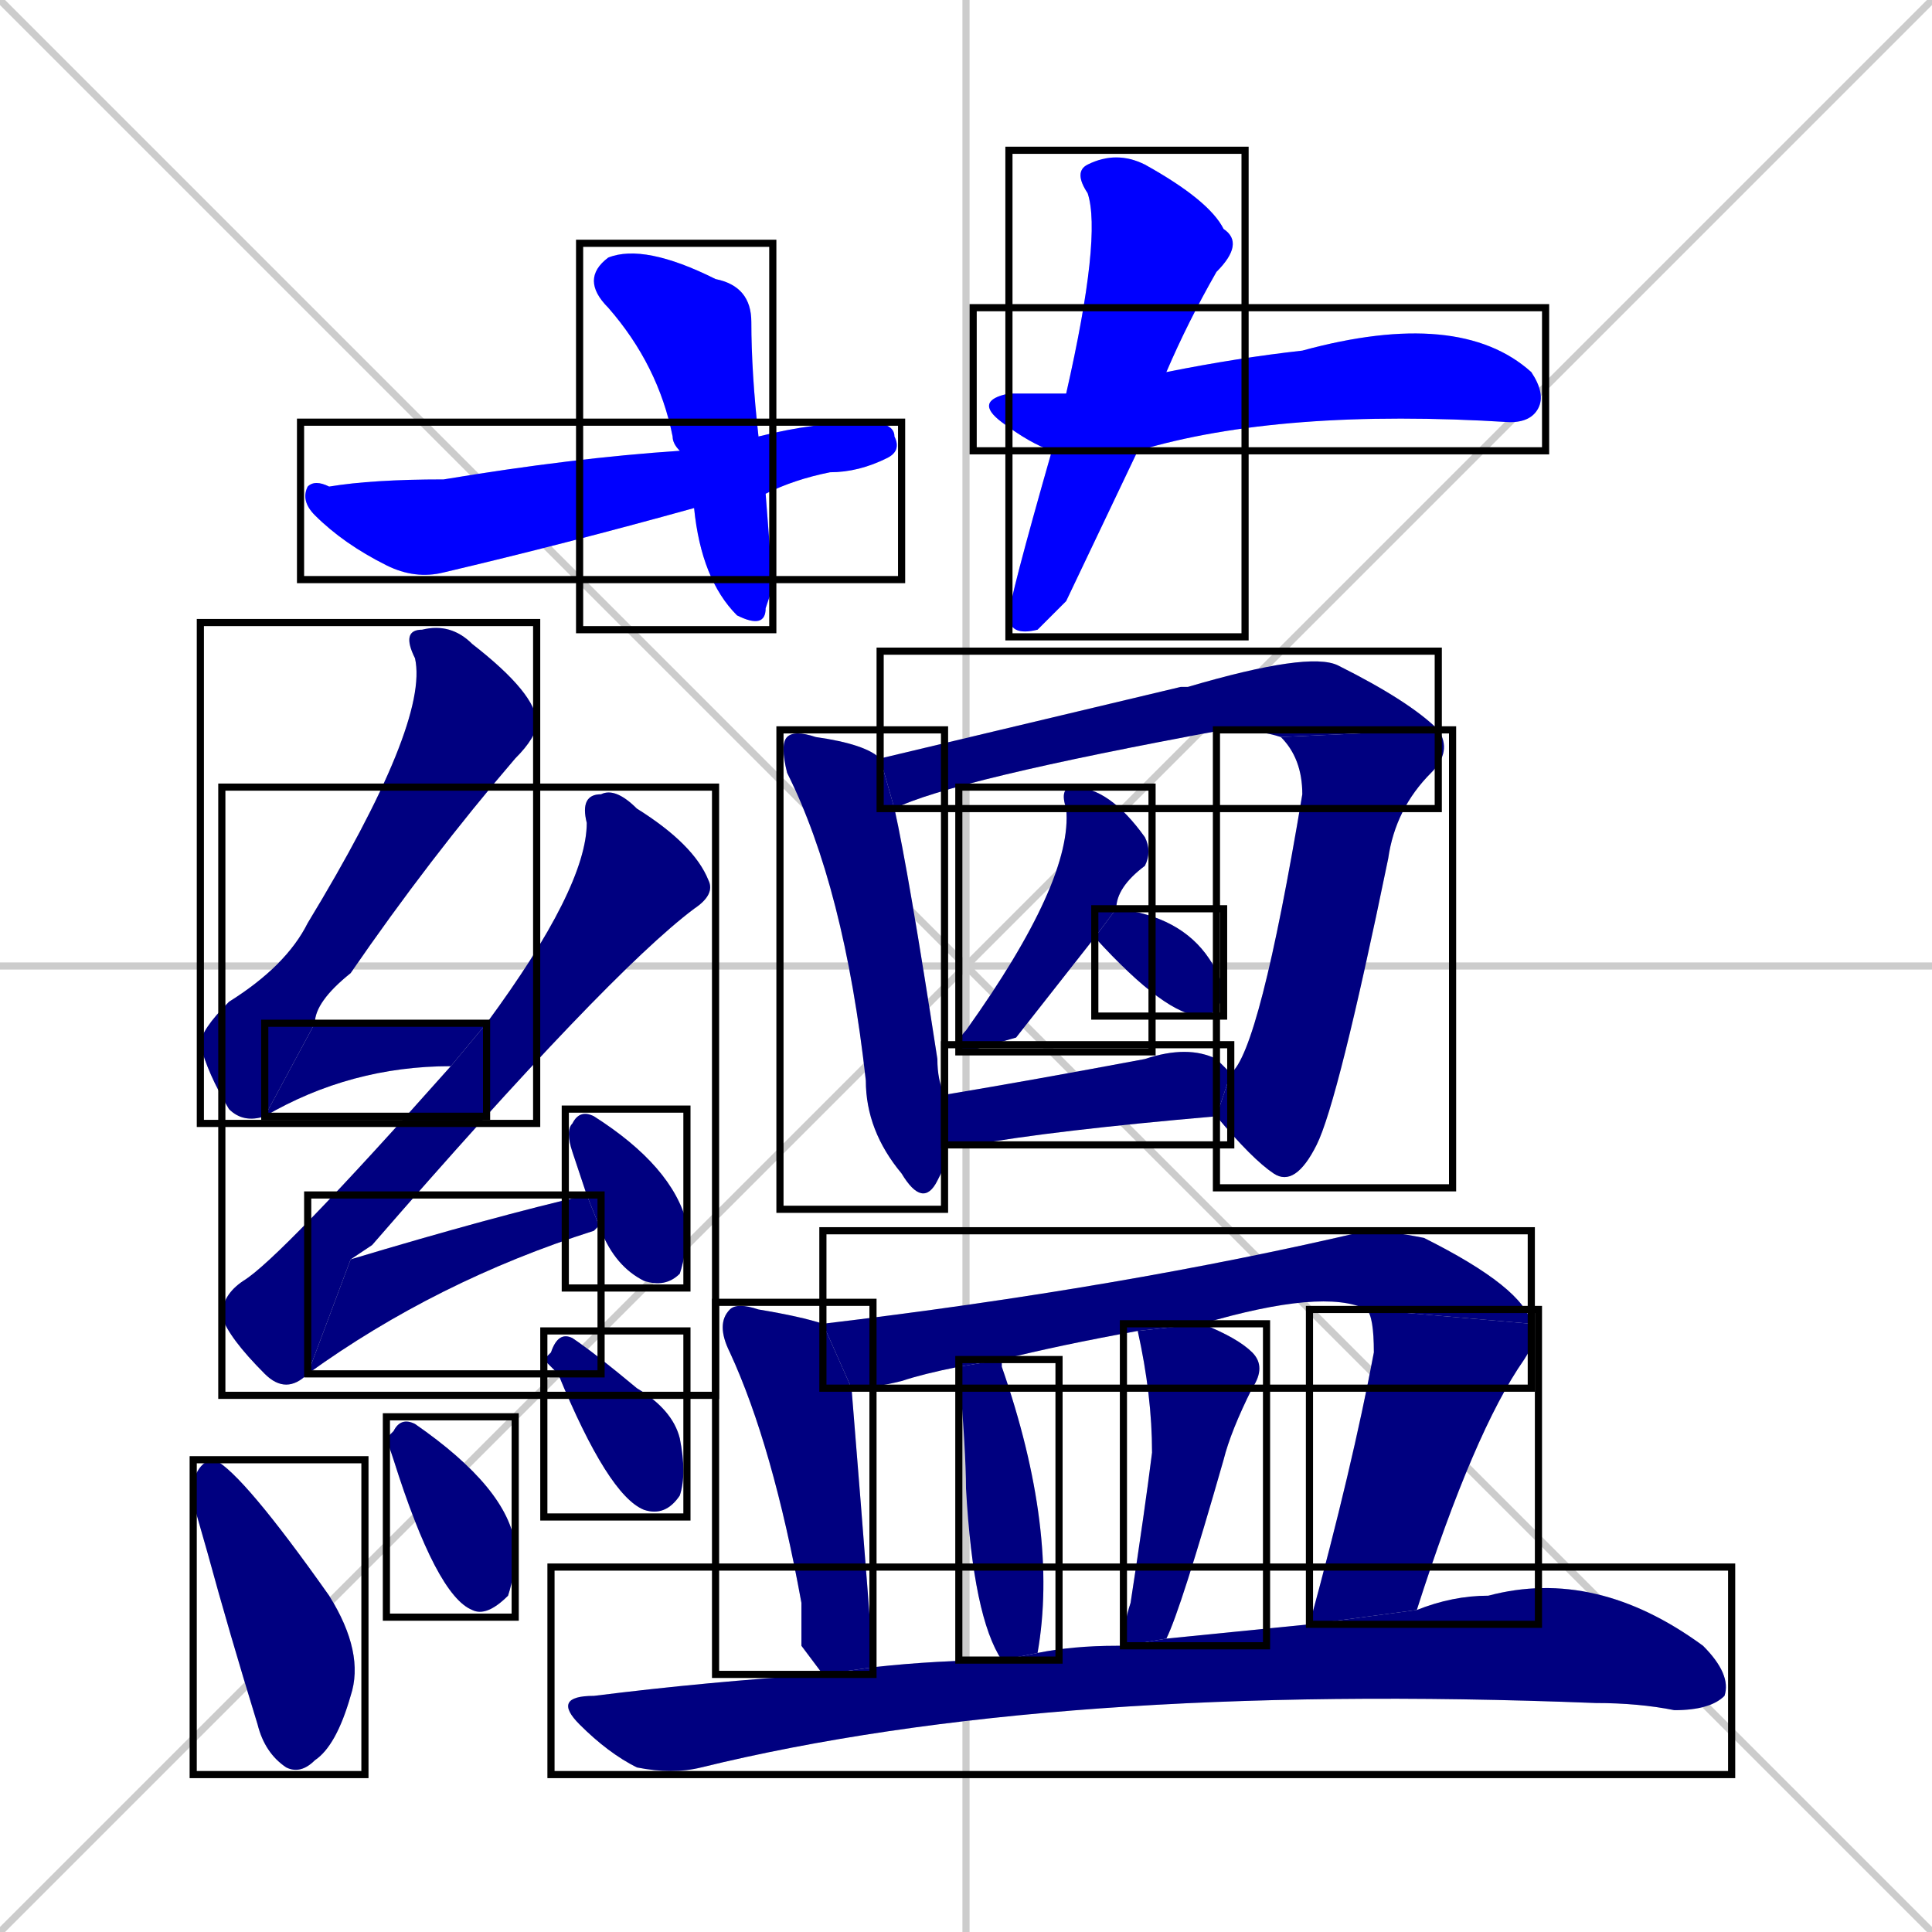 <svg xmlns="http://www.w3.org/2000/svg" xmlns:xlink="http://www.w3.org/1999/xlink" width="270" height="270"><defs><clipPath id="clip-mask-1"><use xlink:href="#rect-1" /></clipPath><clipPath id="clip-mask-2"><use xlink:href="#rect-2" /></clipPath><clipPath id="clip-mask-3"><use xlink:href="#rect-3" /></clipPath><clipPath id="clip-mask-4"><use xlink:href="#rect-4" /></clipPath><clipPath id="clip-mask-5"><use xlink:href="#rect-5" /></clipPath><clipPath id="clip-mask-6"><use xlink:href="#rect-6" /></clipPath><clipPath id="clip-mask-7"><use xlink:href="#rect-7" /></clipPath><clipPath id="clip-mask-8"><use xlink:href="#rect-8" /></clipPath><clipPath id="clip-mask-9"><use xlink:href="#rect-9" /></clipPath><clipPath id="clip-mask-10"><use xlink:href="#rect-10" /></clipPath><clipPath id="clip-mask-11"><use xlink:href="#rect-11" /></clipPath><clipPath id="clip-mask-12"><use xlink:href="#rect-12" /></clipPath><clipPath id="clip-mask-13"><use xlink:href="#rect-13" /></clipPath><clipPath id="clip-mask-14"><use xlink:href="#rect-14" /></clipPath><clipPath id="clip-mask-15"><use xlink:href="#rect-15" /></clipPath><clipPath id="clip-mask-16"><use xlink:href="#rect-16" /></clipPath><clipPath id="clip-mask-17"><use xlink:href="#rect-17" /></clipPath><clipPath id="clip-mask-18"><use xlink:href="#rect-18" /></clipPath><clipPath id="clip-mask-19"><use xlink:href="#rect-19" /></clipPath><clipPath id="clip-mask-20"><use xlink:href="#rect-20" /></clipPath><clipPath id="clip-mask-21"><use xlink:href="#rect-21" /></clipPath><clipPath id="clip-mask-22"><use xlink:href="#rect-22" /></clipPath><clipPath id="clip-mask-23"><use xlink:href="#rect-23" /></clipPath><clipPath id="clip-mask-24"><use xlink:href="#rect-24" /></clipPath></defs><path d="M 0 0 L 270 270 M 270 0 L 0 270 M 135 0 L 135 270 M 0 135 L 270 135" stroke="#CCCCCC" /><path d="M 108 82 L 107 85 Q 107 88 103 86 Q 98 81 97 71 L 95 63 Q 94 62 94 61 Q 92 51 85 43 Q 81 39 85 36 Q 90 34 100 39 Q 105 40 105 45 Q 105 52 106 61 L 107 69" fill="#CCCCCC"/><path d="M 97 71 Q 79 76 62 80 Q 58 81 54 79 Q 48 76 44 72 Q 42 70 43 68 Q 44 67 46 68 Q 52 67 62 67 Q 80 64 95 63 L 106 61 Q 114 59 121 59 Q 125 59 125 61 Q 126 63 124 64 Q 120 66 116 66 Q 111 67 107 69" fill="#CCCCCC"/><path d="M 149 84 L 145 88 Q 141 89 141 86 Q 141 84 147 63 L 149 55 Q 154 33 152 27 Q 150 24 152 23 Q 156 21 160 23 Q 169 28 171 32 Q 174 34 170 38 Q 166 45 163 52 L 159 63" fill="#CCCCCC"/><path d="M 147 63 Q 144 62 140 59 Q 136 56 141 55 Q 145 55 149 55 L 163 52 Q 173 50 182 49 Q 204 43 214 52 Q 216 55 215 57 Q 214 59 211 59 Q 179 57 159 63" fill="#CCCCCC"/><path d="M 37 156 Q 34 157 32 155 Q 29 150 28 146 Q 28 144 32 140 Q 40 135 43 129 Q 60 101 58 92 Q 56 88 59 88 Q 63 87 66 90 Q 75 97 75 101 Q 75 103 72 106 Q 60 120 49 136 Q 44 140 44 143" fill="#CCCCCC"/><path d="M 63 149 Q 49 149 37 156 L 44 143 Q 58 143 68 143" fill="#CCCCCC"/><path d="M 43 192 Q 40 195 37 192 Q 32 187 31 184 Q 31 181 34 179 Q 39 176 63 149 L 68 143 Q 82 124 82 115 Q 81 111 84 111 Q 86 110 89 113 Q 97 118 99 123 Q 100 125 97 127 Q 85 136 52 174 Q 49 176 49 176" fill="#CCCCCC"/><path d="M 84 171 L 83 172 Q 61 179 43 192 L 49 176 Q 69 170 82 167 L 84 172" fill="#CCCCCC"/><path d="M 82 167 Q 81 164 80 161 Q 79 158 80 157 Q 81 155 83 156 Q 94 163 96 171 Q 96 175 95 178 Q 93 180 90 179 Q 86 177 84 172" fill="#CCCCCC"/><path d="M 27 210 L 27 207 Q 28 204 30 204 Q 34 206 46 223 Q 51 231 49 237 Q 47 244 44 246 Q 42 248 40 247 Q 37 245 36 241 Q 32 228 29 217" fill="#CCCCCC"/><path d="M 54 201 L 55 200 Q 56 198 58 199 Q 71 208 72 216 Q 72 220 71 223 Q 68 226 66 225 Q 61 223 55 204" fill="#CCCCCC"/><path d="M 76 190 L 77 189 Q 78 186 80 187 Q 83 189 89 194 Q 94 197 95 201 Q 96 206 95 209 Q 93 212 90 211 Q 85 209 78 192" fill="#CCCCCC"/><path d="M 132 163 L 131 165 Q 129 169 126 164 Q 121 158 121 151 Q 118 124 110 108 Q 109 104 110 103 Q 111 102 114 103 Q 121 104 123 106 L 125 113 Q 127 122 131 148 Q 131 151 132 153 L 132 160" fill="#CCCCCC"/><path d="M 123 106 Q 144 101 165 96 Q 165 96 166 96 Q 183 91 187 93 Q 197 98 201 102 L 179 103 Q 176 102 171 102 Q 133 109 125 113" fill="#CCCCCC"/><path d="M 201 102 Q 203 105 200 108 Q 195 113 194 120 Q 187 154 184 160 Q 181 166 178 164 Q 175 162 170 156 L 172 150 Q 176 147 182 111 Q 182 106 179 103" fill="#CCCCCC"/><path d="M 142 145 L 135 147 Q 134 147 134 146 Q 134 145 135 144 Q 150 123 149 113 Q 149 113 149 113 Q 148 110 150 110 Q 155 110 160 117 Q 161 119 160 121 Q 156 124 156 127 L 153 131" fill="#CCCCCC"/><path d="M 156 127 Q 165 128 169 134 Q 171 137 171 139 Q 170 142 168 142 Q 163 142 153 131" fill="#CCCCCC"/><path d="M 170 156 Q 147 158 136 160 Q 133 160 132 160 L 132 153 Q 144 151 160 148 Q 166 146 170 148 Q 171 149 172 150" fill="#CCCCCC"/><path d="M 112 230 L 112 224 Q 108 202 102 189 Q 100 185 102 183 Q 103 182 106 183 Q 112 184 115 185 L 119 194 Q 122 231 122 233 L 115 234" fill="#CCCCCC"/><path d="M 115 185 Q 157 180 191 172 Q 194 172 199 173 Q 213 180 214 185 L 191 183 Q 185 180 168 185 L 159 186 Q 148 188 140 190 L 134 191 Q 129 192 126 193 Q 122 194 119 194" fill="#CCCCCC"/><path d="M 183 227 Q 189 205 192 189 Q 192 184 191 183 L 214 185 Q 215 187 213 190 Q 206 200 198 225" fill="#CCCCCC"/><path d="M 140 232 Q 136 226 135 208 Q 135 203 134 191 L 140 190 Q 140 190 140 191 Q 148 214 145 231 Q 145 231 145 231" fill="#CCCCCC"/><path d="M 157 230 Q 157 227 158 224 Q 160 211 161 203 Q 161 195 159 186 L 168 185 Q 173 187 175 189 Q 177 191 175 194 Q 172 200 171 204 Q 165 225 163 229" fill="#CCCCCC"/><path d="M 122 233 Q 131 232 140 232 L 145 231 Q 150 230 156 230 Q 156 230 157 230 L 163 229 Q 173 228 183 227 L 198 225 Q 203 223 208 223 Q 223 219 238 230 Q 242 234 241 237 Q 239 239 234 239 Q 229 238 223 238 Q 147 235 98 247 Q 94 248 89 247 Q 85 245 81 241 Q 77 237 83 237 Q 99 235 115 234" fill="#CCCCCC"/><path d="M 108 82 L 107 85 Q 107 88 103 86 Q 98 81 97 71 L 95 63 Q 94 62 94 61 Q 92 51 85 43 Q 81 39 85 36 Q 90 34 100 39 Q 105 40 105 45 Q 105 52 106 61 L 107 69" fill="#0000ff" clip-path="url(#clip-mask-1)" /><path d="M 97 71 Q 79 76 62 80 Q 58 81 54 79 Q 48 76 44 72 Q 42 70 43 68 Q 44 67 46 68 Q 52 67 62 67 Q 80 64 95 63 L 106 61 Q 114 59 121 59 Q 125 59 125 61 Q 126 63 124 64 Q 120 66 116 66 Q 111 67 107 69" fill="#0000ff" clip-path="url(#clip-mask-2)" /><path d="M 149 84 L 145 88 Q 141 89 141 86 Q 141 84 147 63 L 149 55 Q 154 33 152 27 Q 150 24 152 23 Q 156 21 160 23 Q 169 28 171 32 Q 174 34 170 38 Q 166 45 163 52 L 159 63" fill="#0000ff" clip-path="url(#clip-mask-3)" /><path d="M 147 63 Q 144 62 140 59 Q 136 56 141 55 Q 145 55 149 55 L 163 52 Q 173 50 182 49 Q 204 43 214 52 Q 216 55 215 57 Q 214 59 211 59 Q 179 57 159 63" fill="#0000ff" clip-path="url(#clip-mask-4)" /><path d="M 37 156 Q 34 157 32 155 Q 29 150 28 146 Q 28 144 32 140 Q 40 135 43 129 Q 60 101 58 92 Q 56 88 59 88 Q 63 87 66 90 Q 75 97 75 101 Q 75 103 72 106 Q 60 120 49 136 Q 44 140 44 143" fill="#000080" clip-path="url(#clip-mask-5)" /><path d="M 63 149 Q 49 149 37 156 L 44 143 Q 58 143 68 143" fill="#000080" clip-path="url(#clip-mask-6)" /><path d="M 43 192 Q 40 195 37 192 Q 32 187 31 184 Q 31 181 34 179 Q 39 176 63 149 L 68 143 Q 82 124 82 115 Q 81 111 84 111 Q 86 110 89 113 Q 97 118 99 123 Q 100 125 97 127 Q 85 136 52 174 Q 49 176 49 176" fill="#000080" clip-path="url(#clip-mask-7)" /><path d="M 84 171 L 83 172 Q 61 179 43 192 L 49 176 Q 69 170 82 167 L 84 172" fill="#000080" clip-path="url(#clip-mask-8)" /><path d="M 82 167 Q 81 164 80 161 Q 79 158 80 157 Q 81 155 83 156 Q 94 163 96 171 Q 96 175 95 178 Q 93 180 90 179 Q 86 177 84 172" fill="#000080" clip-path="url(#clip-mask-9)" /><path d="M 27 210 L 27 207 Q 28 204 30 204 Q 34 206 46 223 Q 51 231 49 237 Q 47 244 44 246 Q 42 248 40 247 Q 37 245 36 241 Q 32 228 29 217" fill="#000080" clip-path="url(#clip-mask-10)" /><path d="M 54 201 L 55 200 Q 56 198 58 199 Q 71 208 72 216 Q 72 220 71 223 Q 68 226 66 225 Q 61 223 55 204" fill="#000080" clip-path="url(#clip-mask-11)" /><path d="M 76 190 L 77 189 Q 78 186 80 187 Q 83 189 89 194 Q 94 197 95 201 Q 96 206 95 209 Q 93 212 90 211 Q 85 209 78 192" fill="#000080" clip-path="url(#clip-mask-12)" /><path d="M 132 163 L 131 165 Q 129 169 126 164 Q 121 158 121 151 Q 118 124 110 108 Q 109 104 110 103 Q 111 102 114 103 Q 121 104 123 106 L 125 113 Q 127 122 131 148 Q 131 151 132 153 L 132 160" fill="#000080" clip-path="url(#clip-mask-13)" /><path d="M 123 106 Q 144 101 165 96 Q 165 96 166 96 Q 183 91 187 93 Q 197 98 201 102 L 179 103 Q 176 102 171 102 Q 133 109 125 113" fill="#000080" clip-path="url(#clip-mask-14)" /><path d="M 201 102 Q 203 105 200 108 Q 195 113 194 120 Q 187 154 184 160 Q 181 166 178 164 Q 175 162 170 156 L 172 150 Q 176 147 182 111 Q 182 106 179 103" fill="#000080" clip-path="url(#clip-mask-15)" /><path d="M 142 145 L 135 147 Q 134 147 134 146 Q 134 145 135 144 Q 150 123 149 113 Q 149 113 149 113 Q 148 110 150 110 Q 155 110 160 117 Q 161 119 160 121 Q 156 124 156 127 L 153 131" fill="#000080" clip-path="url(#clip-mask-16)" /><path d="M 156 127 Q 165 128 169 134 Q 171 137 171 139 Q 170 142 168 142 Q 163 142 153 131" fill="#000080" clip-path="url(#clip-mask-17)" /><path d="M 170 156 Q 147 158 136 160 Q 133 160 132 160 L 132 153 Q 144 151 160 148 Q 166 146 170 148 Q 171 149 172 150" fill="#000080" clip-path="url(#clip-mask-18)" /><path d="M 112 230 L 112 224 Q 108 202 102 189 Q 100 185 102 183 Q 103 182 106 183 Q 112 184 115 185 L 119 194 Q 122 231 122 233 L 115 234" fill="#000080" clip-path="url(#clip-mask-19)" /><path d="M 115 185 Q 157 180 191 172 Q 194 172 199 173 Q 213 180 214 185 L 191 183 Q 185 180 168 185 L 159 186 Q 148 188 140 190 L 134 191 Q 129 192 126 193 Q 122 194 119 194" fill="#000080" clip-path="url(#clip-mask-20)" /><path d="M 183 227 Q 189 205 192 189 Q 192 184 191 183 L 214 185 Q 215 187 213 190 Q 206 200 198 225" fill="#000080" clip-path="url(#clip-mask-21)" /><path d="M 140 232 Q 136 226 135 208 Q 135 203 134 191 L 140 190 Q 140 190 140 191 Q 148 214 145 231 Q 145 231 145 231" fill="#000080" clip-path="url(#clip-mask-22)" /><path d="M 157 230 Q 157 227 158 224 Q 160 211 161 203 Q 161 195 159 186 L 168 185 Q 173 187 175 189 Q 177 191 175 194 Q 172 200 171 204 Q 165 225 163 229" fill="#000080" clip-path="url(#clip-mask-23)" /><path d="M 122 233 Q 131 232 140 232 L 145 231 Q 150 230 156 230 Q 156 230 157 230 L 163 229 Q 173 228 183 227 L 198 225 Q 203 223 208 223 Q 223 219 238 230 Q 242 234 241 237 Q 239 239 234 239 Q 229 238 223 238 Q 147 235 98 247 Q 94 248 89 247 Q 85 245 81 241 Q 77 237 83 237 Q 99 235 115 234" fill="#000080" clip-path="url(#clip-mask-24)" /><rect x="81" y="34" width="27" height="54" id="rect-1" fill="transparent" stroke="#000000"><animate attributeName="y" from="-20" to="34" dur="0.200" begin="0; animate24.end + 1s" id="animate1" fill="freeze"/></rect><rect x="42" y="59" width="84" height="22" id="rect-2" fill="transparent" stroke="#000000"><set attributeName="x" to="-42" begin="0; animate24.end + 1s" /><animate attributeName="x" from="-42" to="42" dur="0.311" begin="animate1.end + 0.5" id="animate2" fill="freeze"/></rect><rect x="141" y="21" width="33" height="68" id="rect-3" fill="transparent" stroke="#000000"><set attributeName="y" to="-47" begin="0; animate24.end + 1s" /><animate attributeName="y" from="-47" to="21" dur="0.252" begin="animate2.end + 0.5" id="animate3" fill="freeze"/></rect><rect x="136" y="43" width="80" height="20" id="rect-4" fill="transparent" stroke="#000000"><set attributeName="x" to="56" begin="0; animate24.end + 1s" /><animate attributeName="x" from="56" to="136" dur="0.296" begin="animate3.end + 0.5" id="animate4" fill="freeze"/></rect><rect x="28" y="87" width="47" height="70" id="rect-5" fill="transparent" stroke="#000000"><set attributeName="y" to="17" begin="0; animate24.end + 1s" /><animate attributeName="y" from="17" to="87" dur="0.259" begin="animate4.end + 0.5" id="animate5" fill="freeze"/></rect><rect x="37" y="143" width="31" height="13" id="rect-6" fill="transparent" stroke="#000000"><set attributeName="x" to="6" begin="0; animate24.end + 1s" /><animate attributeName="x" from="6" to="37" dur="0.115" begin="animate5.end" id="animate6" fill="freeze"/></rect><rect x="31" y="110" width="69" height="85" id="rect-7" fill="transparent" stroke="#000000"><set attributeName="y" to="25" begin="0; animate24.end + 1s" /><animate attributeName="y" from="25" to="110" dur="0.315" begin="animate6.end + 0.5" id="animate7" fill="freeze"/></rect><rect x="43" y="167" width="41" height="25" id="rect-8" fill="transparent" stroke="#000000"><set attributeName="x" to="2" begin="0; animate24.end + 1s" /><animate attributeName="x" from="2" to="43" dur="0.152" begin="animate7.end" id="animate8" fill="freeze"/></rect><rect x="79" y="155" width="17" height="25" id="rect-9" fill="transparent" stroke="#000000"><set attributeName="y" to="130" begin="0; animate24.end + 1s" /><animate attributeName="y" from="130" to="155" dur="0.093" begin="animate8.end + 0.5" id="animate9" fill="freeze"/></rect><rect x="27" y="204" width="24" height="44" id="rect-10" fill="transparent" stroke="#000000"><set attributeName="y" to="160" begin="0; animate24.end + 1s" /><animate attributeName="y" from="160" to="204" dur="0.163" begin="animate9.end + 0.5" id="animate10" fill="freeze"/></rect><rect x="54" y="198" width="18" height="28" id="rect-11" fill="transparent" stroke="#000000"><set attributeName="y" to="170" begin="0; animate24.end + 1s" /><animate attributeName="y" from="170" to="198" dur="0.104" begin="animate10.end + 0.5" id="animate11" fill="freeze"/></rect><rect x="76" y="186" width="20" height="26" id="rect-12" fill="transparent" stroke="#000000"><set attributeName="y" to="160" begin="0; animate24.end + 1s" /><animate attributeName="y" from="160" to="186" dur="0.096" begin="animate11.end + 0.5" id="animate12" fill="freeze"/></rect><rect x="109" y="102" width="23" height="67" id="rect-13" fill="transparent" stroke="#000000"><set attributeName="y" to="35" begin="0; animate24.end + 1s" /><animate attributeName="y" from="35" to="102" dur="0.248" begin="animate12.end + 0.5" id="animate13" fill="freeze"/></rect><rect x="123" y="91" width="78" height="22" id="rect-14" fill="transparent" stroke="#000000"><set attributeName="x" to="45" begin="0; animate24.end + 1s" /><animate attributeName="x" from="45" to="123" dur="0.289" begin="animate13.end + 0.5" id="animate14" fill="freeze"/></rect><rect x="170" y="102" width="33" height="64" id="rect-15" fill="transparent" stroke="#000000"><set attributeName="y" to="38" begin="0; animate24.end + 1s" /><animate attributeName="y" from="38" to="102" dur="0.237" begin="animate14.end" id="animate15" fill="freeze"/></rect><rect x="134" y="110" width="27" height="37" id="rect-16" fill="transparent" stroke="#000000"><set attributeName="y" to="73" begin="0; animate24.end + 1s" /><animate attributeName="y" from="73" to="110" dur="0.137" begin="animate15.end + 0.5" id="animate16" fill="freeze"/></rect><rect x="153" y="127" width="18" height="15" id="rect-17" fill="transparent" stroke="#000000"><set attributeName="x" to="135" begin="0; animate24.end + 1s" /><animate attributeName="x" from="135" to="153" dur="0.067" begin="animate16.end + 0.5" id="animate17" fill="freeze"/></rect><rect x="132" y="146" width="40" height="14" id="rect-18" fill="transparent" stroke="#000000"><set attributeName="x" to="92" begin="0; animate24.end + 1s" /><animate attributeName="x" from="92" to="132" dur="0.148" begin="animate17.end + 0.5" id="animate18" fill="freeze"/></rect><rect x="100" y="182" width="22" height="52" id="rect-19" fill="transparent" stroke="#000000"><set attributeName="y" to="130" begin="0; animate24.end + 1s" /><animate attributeName="y" from="130" to="182" dur="0.193" begin="animate18.end + 0.5" id="animate19" fill="freeze"/></rect><rect x="115" y="172" width="99" height="22" id="rect-20" fill="transparent" stroke="#000000"><set attributeName="x" to="16" begin="0; animate24.end + 1s" /><animate attributeName="x" from="16" to="115" dur="0.367" begin="animate19.end + 0.5" id="animate20" fill="freeze"/></rect><rect x="183" y="183" width="32" height="44" id="rect-21" fill="transparent" stroke="#000000"><set attributeName="y" to="139" begin="0; animate24.end + 1s" /><animate attributeName="y" from="139" to="183" dur="0.163" begin="animate20.end" id="animate21" fill="freeze"/></rect><rect x="134" y="190" width="14" height="42" id="rect-22" fill="transparent" stroke="#000000"><set attributeName="y" to="148" begin="0; animate24.end + 1s" /><animate attributeName="y" from="148" to="190" dur="0.156" begin="animate21.end + 0.5" id="animate22" fill="freeze"/></rect><rect x="157" y="185" width="20" height="45" id="rect-23" fill="transparent" stroke="#000000"><set attributeName="y" to="140" begin="0; animate24.end + 1s" /><animate attributeName="y" from="140" to="185" dur="0.167" begin="animate22.end + 0.5" id="animate23" fill="freeze"/></rect><rect x="77" y="219" width="165" height="29" id="rect-24" fill="transparent" stroke="#000000"><set attributeName="x" to="-88" begin="0; animate24.end + 1s" /><animate attributeName="x" from="-88" to="77" dur="0.611" begin="animate23.end + 0.5" id="animate24" fill="freeze"/></rect></svg>